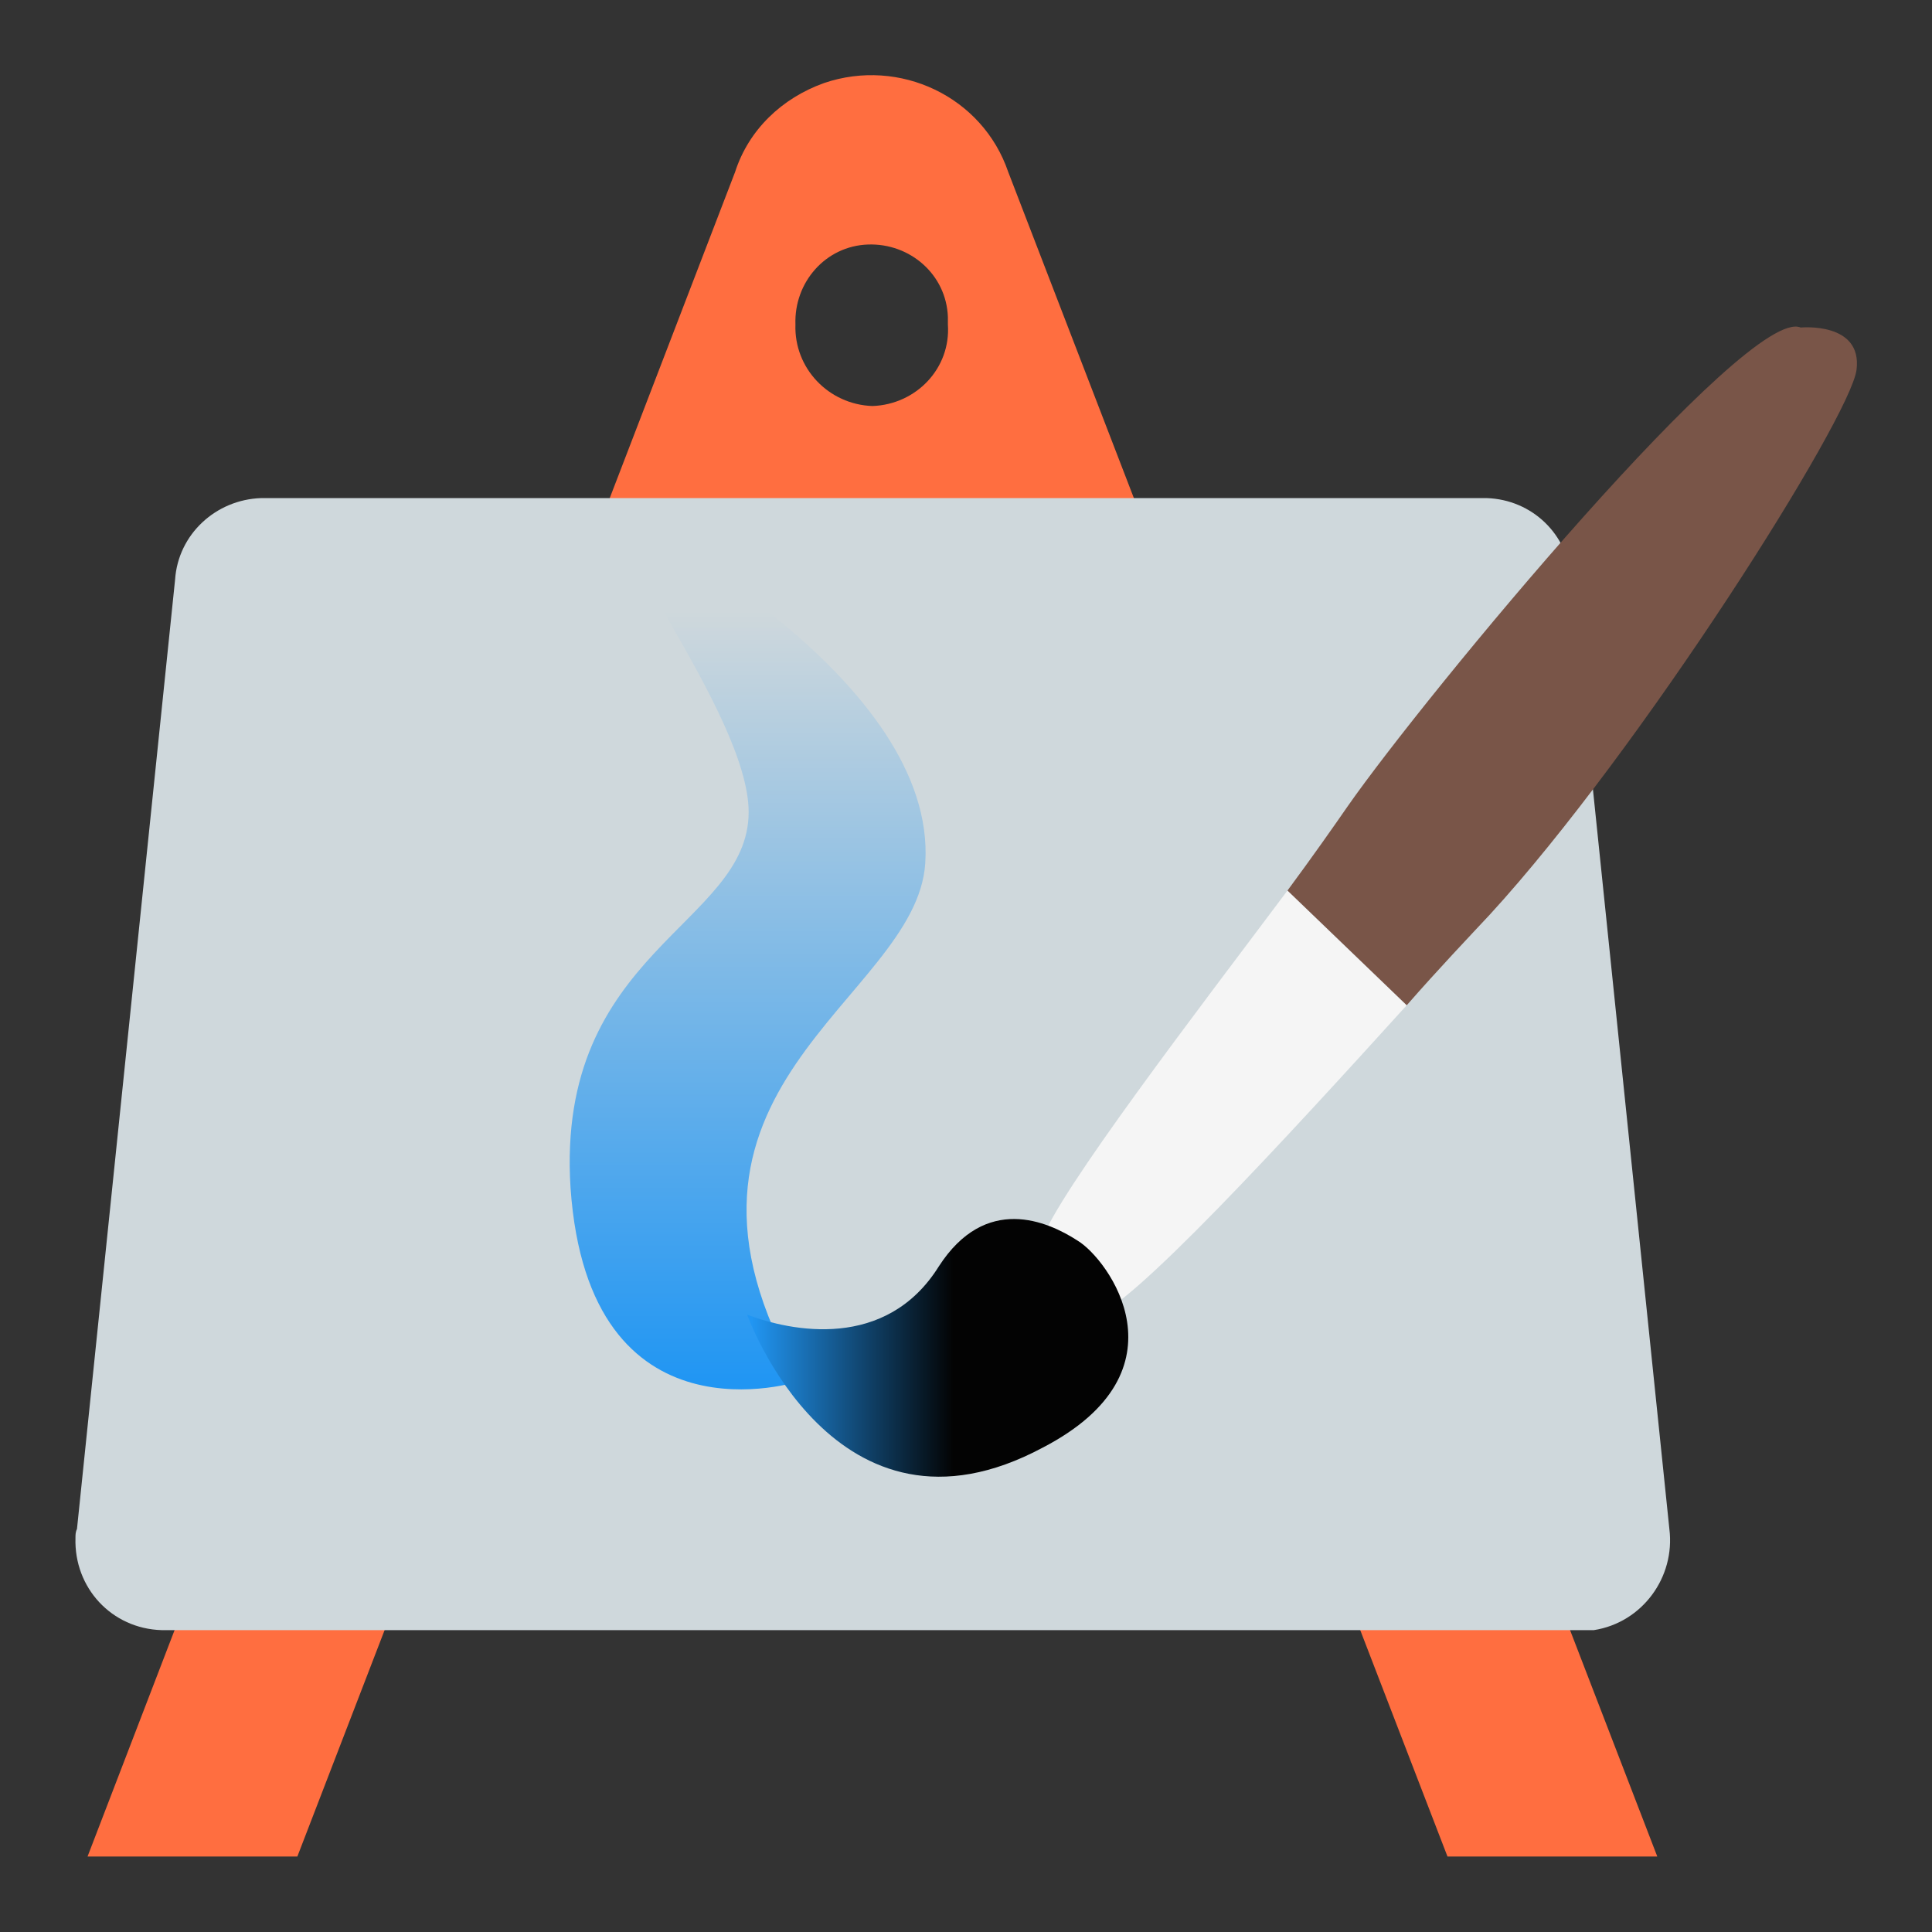 <?xml version="1.0" encoding="utf-8"?>
<!-- Generator: Adobe Illustrator 24.0.0, SVG Export Plug-In . SVG Version: 6.00 Build 0)  -->
<svg version="1.1" id="图层_1" xmlns="http://www.w3.org/2000/svg" xmlns:xlink="http://www.w3.org/1999/xlink" x="0px" y="0px"
	 viewBox="0 0 128 128" enable-background="new 0 0 128 128" xml:space="preserve">
<rect x="0" y="0" width="128" height="128" fill="#333333" stroke="none"/>
<title>mypaint128</title>
<path fill="#FF6E40" d="M66.8,11.4c-1.7-5-7.2-7.6-12.2-5.9c-2.8,1-5,3.1-5.9,5.9L5.8,123h13.9l30.6-79.4c1.5-4.1,6.1-6.3,10.3-4.7
	c2.2,0.8,3.9,2.5,4.7,4.7L95.9,123h13.9L66.8,11.4z M57.8,26.9c-2.9-0.1-5.2-2.5-5.1-5.4c-0.1-2.8,2-5.2,4.8-5.3
	c2.8-0.1,5.2,2,5.3,4.8c0,0.2,0,0.3,0,0.5C63,24.4,60.7,26.8,57.8,26.9C57.8,26.9,57.8,26.9,57.8,26.9L57.8,26.9z"/>
<path fill="#CFD8DC" d="M104.9,108H10.7c-3.3-0.1-5.8-2.8-5.7-6.1c0-0.2,0-0.4,0.1-0.6l6.5-62.9c0.2-3,2.7-5.3,5.7-5.4h81.2
	c3,0.1,5.4,2.4,5.6,5.4l6.5,62.9c0.4,3.2-1.8,6.2-5,6.7C105.3,108,105.1,108,104.9,108z"/>
<linearGradient id="SVGID_1_" gradientUnits="userSpaceOnUse" x1="49.575" y1="35.991" x2="49.575" y2="93.244" gradientTransform="matrix(1 0 0 -1 0 128)">
	<stop  offset="1.000000e-02" style="stop-color:#2196F3"/>
	<stop  offset="0.9" style="stop-color:#CFD8DC"/>
</linearGradient>
<path fill="url(#SVGID_1_)" d="M42.2,34.8c0,0,19.9,10.3,19.1,22.4c-0.6,9.1-19.5,14.9-8.3,34.3c0,0-14,4.6-15.2-12.8
	C36.8,63,49.6,61.3,49.6,53.8C49.6,47.2,38.6,34,42.2,34.8z"/>
<path fill="#F5F5F5" d="M69,82.2c-0.7,1.9,2.5,5.1,3.4,5c2.2-0.2,13-12,20.8-20.6L85.3,59C79.3,67,70.1,79,69,82.2z"/>
<path fill="#795548" d="M123,24.5c0.4-3.2-3.7-2.8-3.7-2.8c-3.5-1.5-24.9,24.4-30,31.7c-0.9,1.3-2.3,3.3-4,5.6l7.9,7.6
	c2.1-2.4,4.1-4.5,5.5-6C108.7,49.7,122.6,27.7,123,24.5z"/>
<linearGradient id="SVGID_2_" gradientUnits="userSpaceOnUse" x1="49.55" y1="38.669" x2="74.79" y2="38.669" gradientTransform="matrix(1 0 0 -1 0 128)">
	<stop  offset="1.000000e-02" style="stop-color:#2196F3"/>
	<stop  offset="0.54" style="stop-color:#030303"/>
</linearGradient>
<path fill="url(#SVGID_2_)" d="M71.4,82.2c-2-1.3-6.1-3.1-9.2,1.7c-3.5,5.6-9.8,4.3-12.7,3.2c0,0,5.8,16.2,19.6,8.8
	C78.9,90.8,73.4,83.4,71.4,82.2z"/>
</svg>

